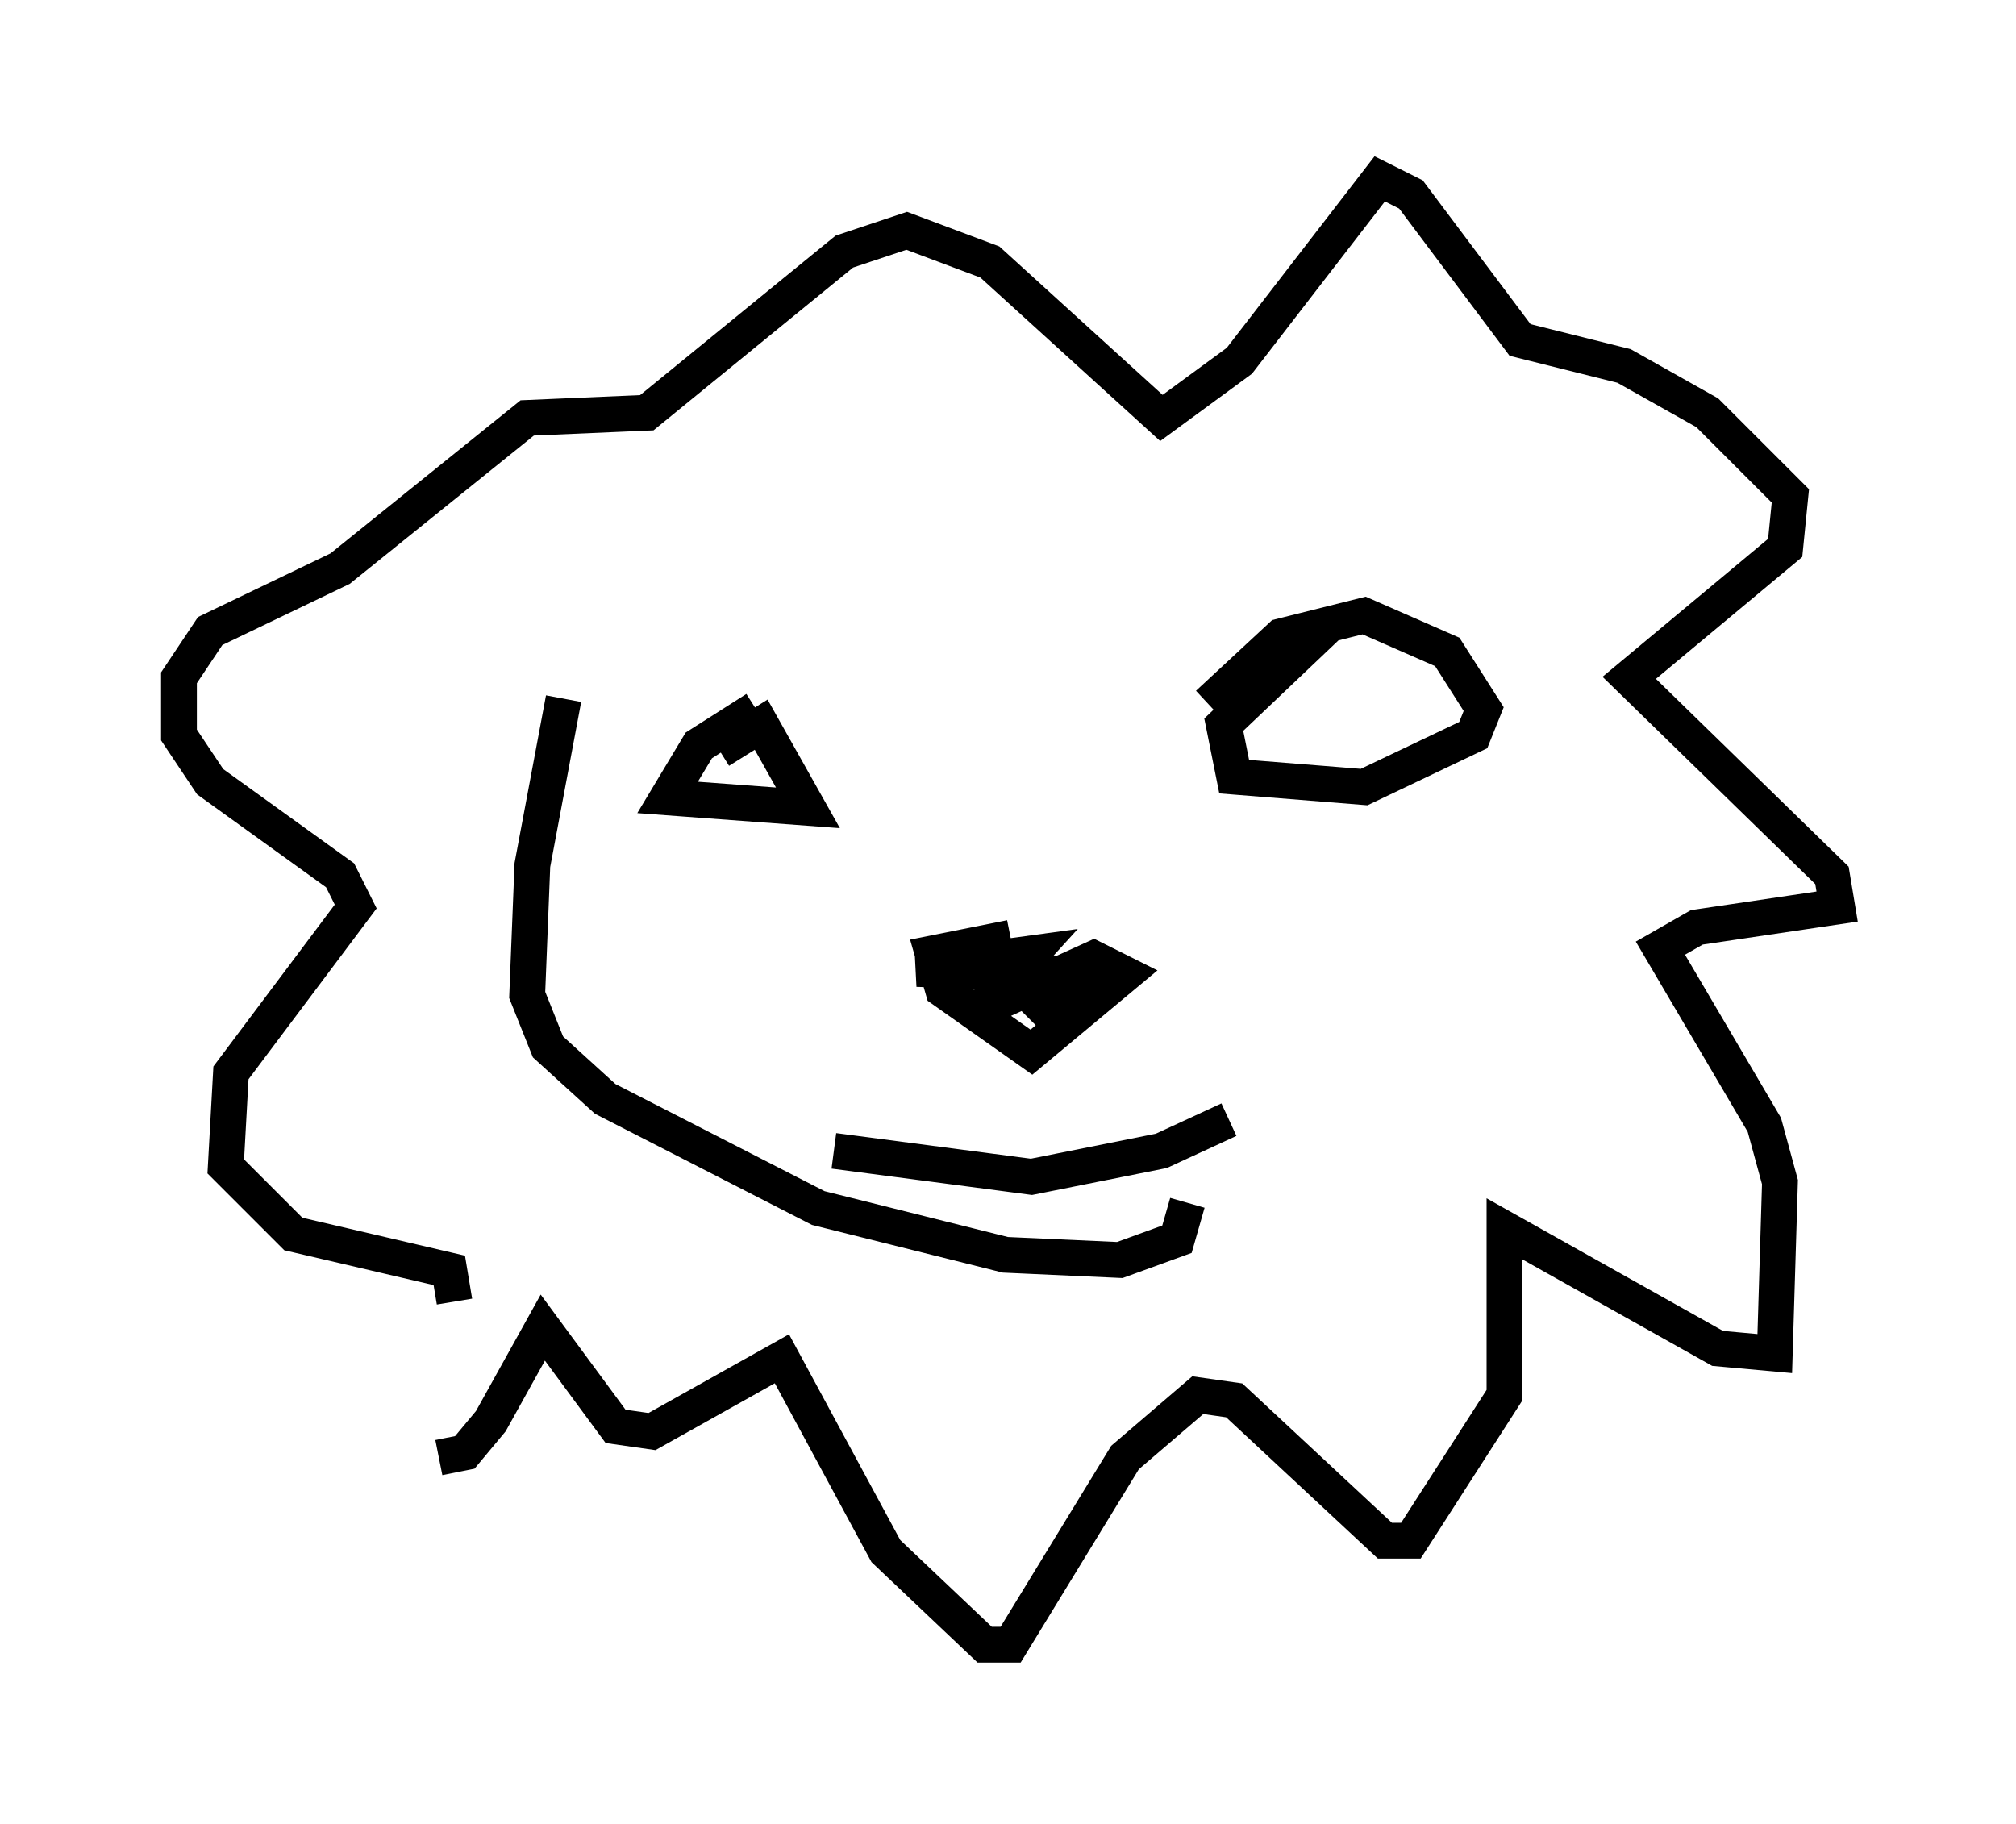 <?xml version="1.0" encoding="utf-8" ?>
<svg baseProfile="full" height="50.961" version="1.1" width="56.335" xmlns="http://www.w3.org/2000/svg" xmlns:ev="http://www.w3.org/2001/xml-events" xmlns:xlink="http://www.w3.org/1999/xlink"><defs /><rect fill="white" height="50.961" width="56.335" x="0" y="0" /><path d="M12.844, 36.665 m-0.581, 4.067 l0.726, -0.145 0.726, -0.872 l1.453, -2.615 2.034, 2.76 l1.017, 0.145 3.631, -2.034 l2.905, 5.374 2.76, 2.615 l0.726, 0.0 3.196, -5.229 l2.034, -1.743 1.017, 0.145 l4.212, 3.922 0.726, 0.0 l2.615, -4.067 0.0, -4.648 l5.955, 3.341 1.598, 0.145 l0.145, -4.793 -0.436, -1.598 l-2.905, -4.939 1.017, -0.581 l3.922, -0.581 -0.145, -0.872 l-5.665, -5.52 4.358, -3.631 l0.145, -1.453 -2.324, -2.324 l-2.324, -1.307 -2.905, -0.726 l-3.05, -4.067 -0.872, -0.436 l-3.922, 5.084 -2.179, 1.598 l-4.793, -4.358 -2.324, -0.872 l-1.743, 0.581 -5.52, 4.503 l-3.341, 0.145 -5.229, 4.212 l-3.631, 1.743 -0.872, 1.307 l0.0, 1.598 0.872, 1.307 l3.631, 2.615 0.436, 0.872 l-3.486, 4.648 -0.145, 2.615 l1.888, 1.888 4.358, 1.017 l0.145, 0.872 m8.425, -16.559 l-1.598, 1.017 -0.872, 1.453 l3.922, 0.291 -1.307, -2.324 l-1.162, 0.726 m16.994, -3.486 l-2.905, 2.76 0.291, 1.453 l3.631, 0.291 3.05, -1.453 l0.291, -0.726 -1.017, -1.598 l-2.324, -1.017 -2.324, 0.581 l-2.034, 1.888 m-5.52, 6.536 l-2.179, 0.436 0.291, 1.017 l2.469, 1.743 2.615, -2.179 l-0.872, -0.436 -3.196, 1.453 l1.453, -1.598 -3.196, 0.436 l4.503, 0.145 -1.307, 1.307 m-5.52, 3.631 l5.52, 0.726 3.631, -0.726 l1.888, -0.872 m-18.592, -11.765 l-0.872, 4.648 -0.145, 3.631 l0.581, 1.453 1.598, 1.453 l5.955, 3.05 5.229, 1.307 l3.196, 0.145 1.598, -0.581 l0.291, -1.017 " fill="none" stroke="black" stroke-width="1" /></svg>